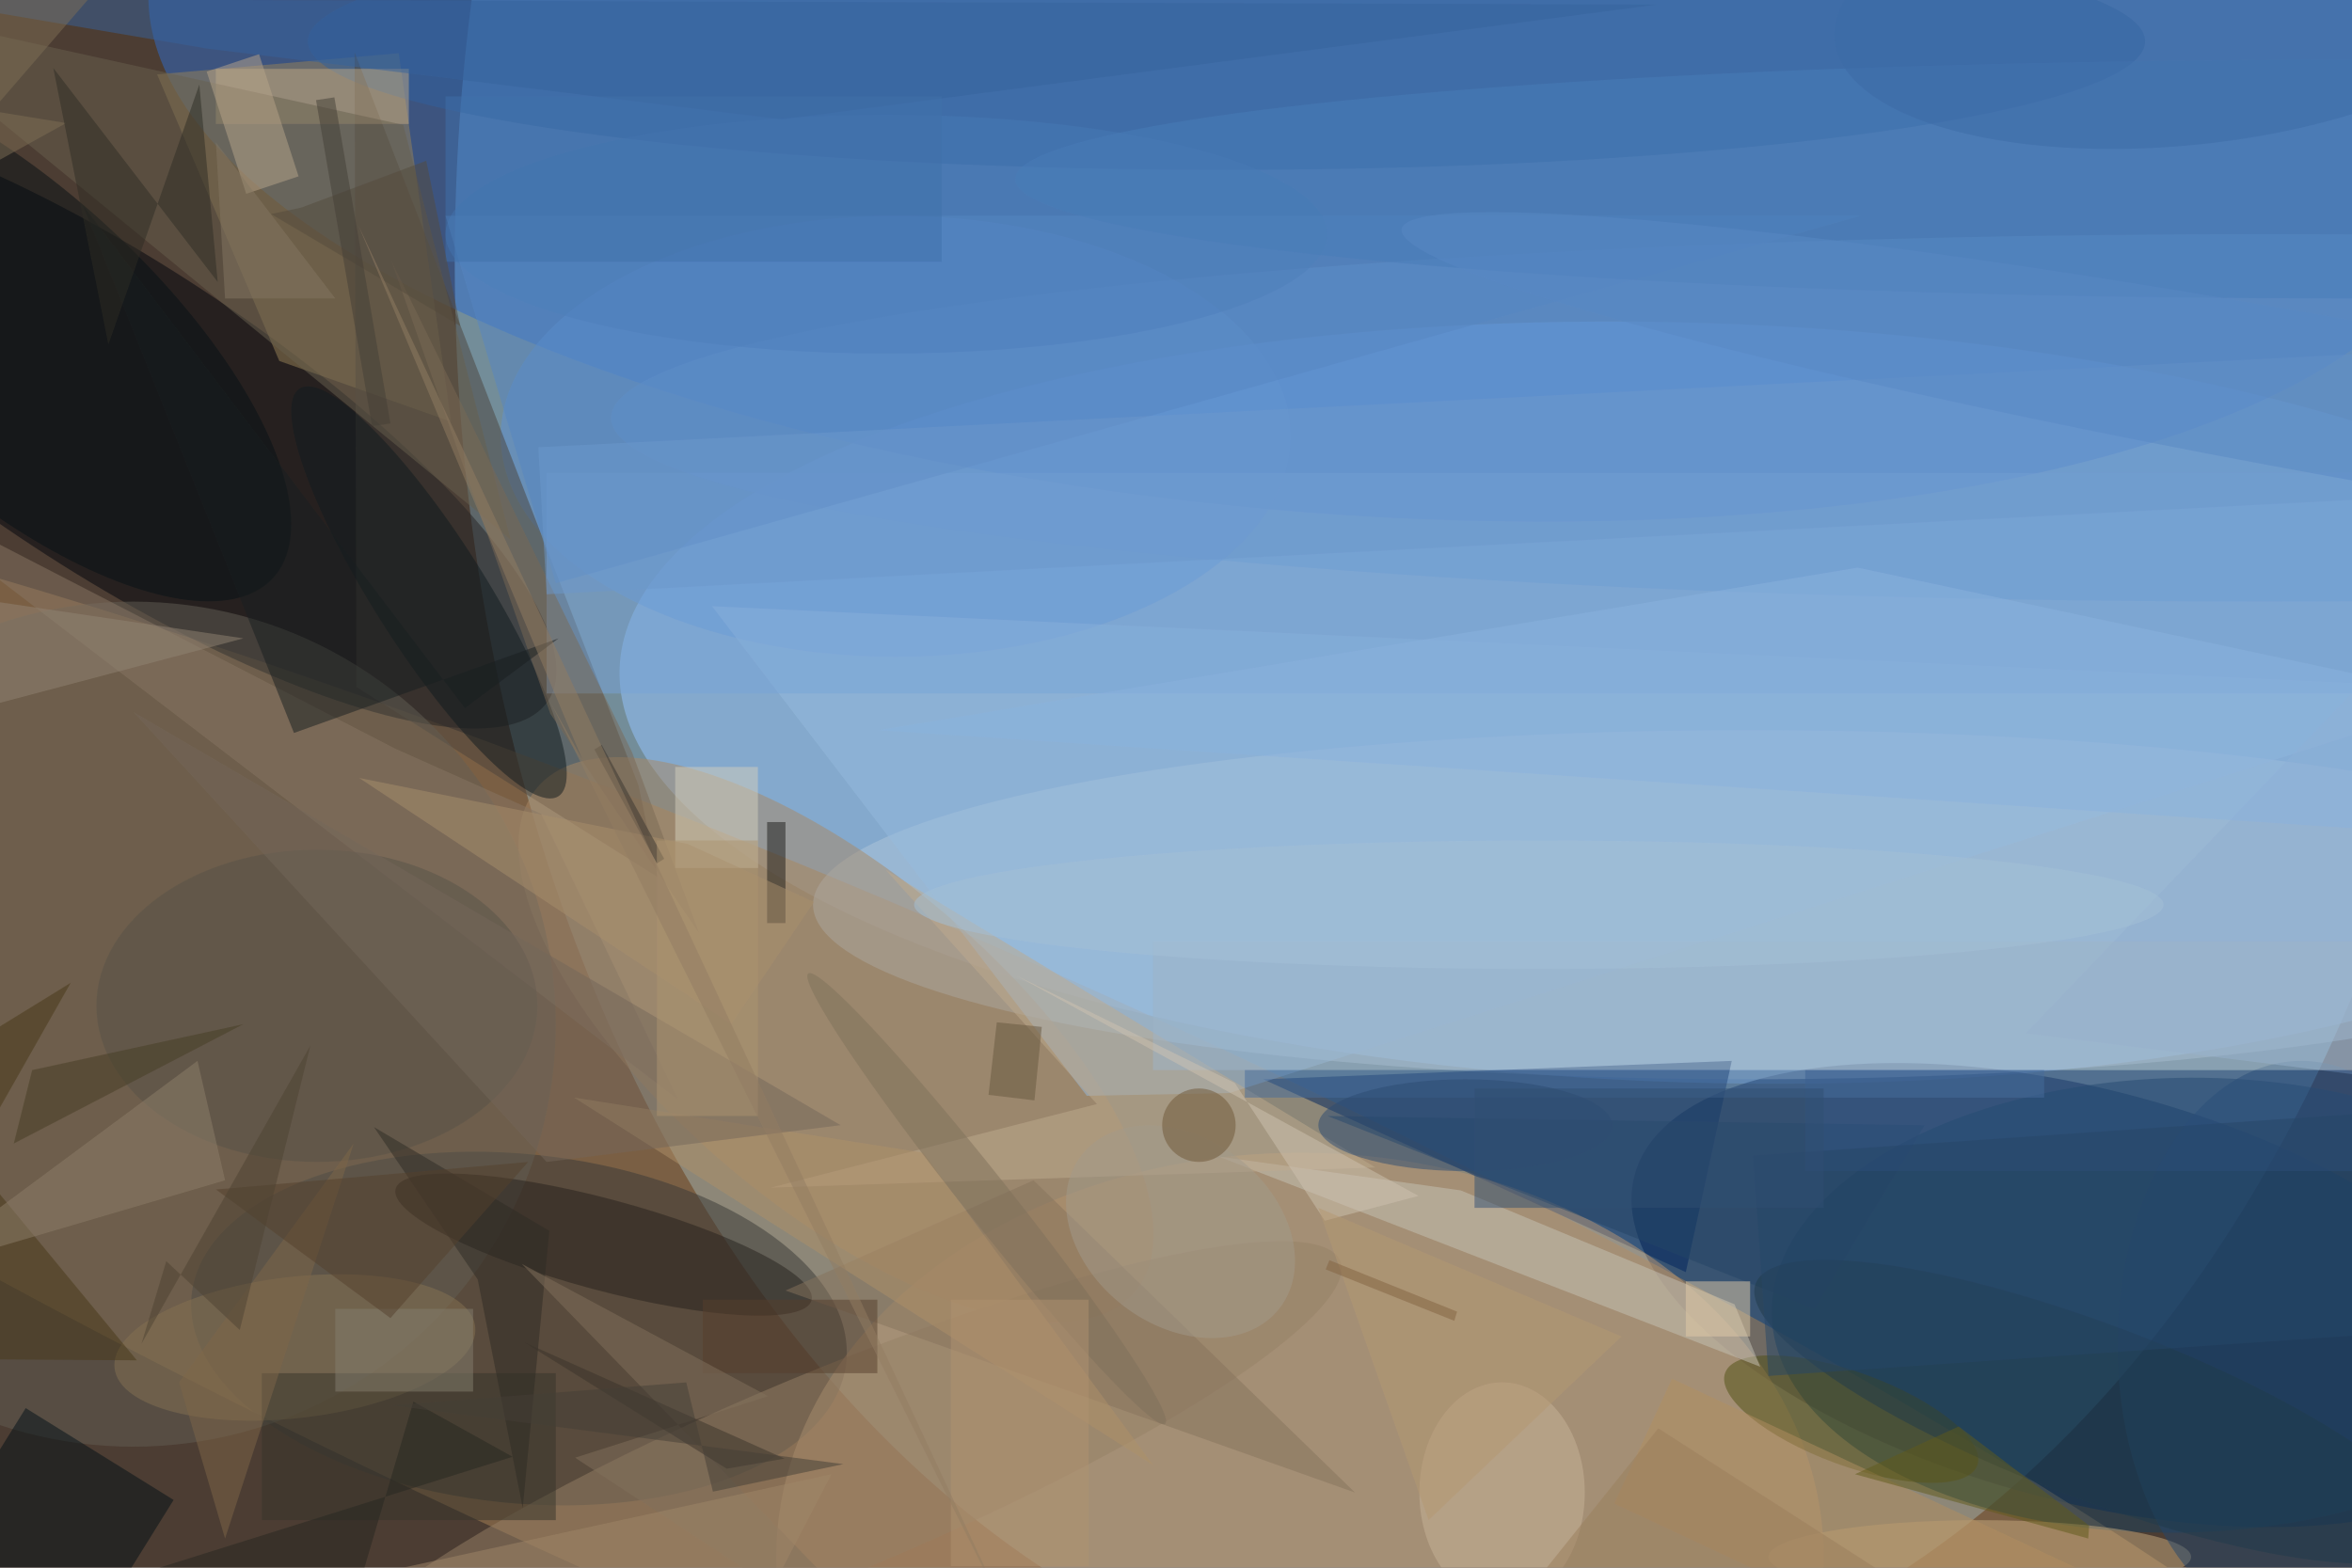 <svg xmlns="http://www.w3.org/2000/svg" viewBox="0 0 1800 1200"><defs/><filter id="a"><feGaussianBlur stdDeviation="12"/></filter><rect width="100%" height="100%" fill="#4c3d33"/><g filter="url(#a)"><g fill-opacity=".5" transform="translate(3.5 3.5) scale(7.031)"><ellipse cx="160" cy="28" fill="#9adfff" rx="111" ry="157"/><circle r="1" fill="#96c6ff" transform="matrix(-116.857 -3.672 1.299 -41.33 183.8 76)"/><circle r="1" fill="#001c4b" transform="matrix(-5.793 21.62 -48.778 -13.07 226.2 140.5)"/><circle r="1" fill="#a88356" transform="rotate(-156.4 60.7 60.1) scale(209.72 40.054)"/><circle r="1" fill="#2e6dcc" transform="rotate(-84.9 75.7 -73) scale(46.23 126.461)"/><circle r="1" fill="#00040c" transform="matrix(-9.184 13.982 -46.875 -30.791 12.3 45)"/><circle r="1" fill="#383937" transform="rotate(5.8 -1394.7 624.7) scale(35.815 19.003)"/><circle r="1" fill="#19405c" transform="matrix(.555 24.749 -44.657 1.002 237 141.6)"/><ellipse cx="190" cy="98" fill="#b0c7db" rx="102" ry="19"/><path fill="#00255f" d="M137 117l46 21 5-23z"/><ellipse cx="141" cy="169" fill="#bc9974" rx="57" ry="44"/><path fill="#998356" d="M29.9 38.8l18.7 6.6-5.7-40.1-26.3 2.3z"/><ellipse cx="97" cy="47" fill="#5e92d4" rx="43" ry="24"/><ellipse cx="133" cy="4" fill="#30609f" rx="100" ry="14"/><path fill="#4a433a" d="M38.1 5.2L69 85l2.1 10-32.8-20.7z"/><ellipse cx="246" cy="45" fill="#6796ce" rx="180" ry="20"/><circle r="1" fill="#aa8964" transform="matrix(-32.515 -27.47 11.707 -13.856 90.5 112.7)"/><circle cx="14" cy="111" r="46" fill="#625e55"/><circle r="1" fill="#968167" transform="matrix(-4.248 -10.2 55.782 -23.231 89.6 160)"/><circle r="1" fill="#504e13" transform="matrix(1.754 -4.776 13.72 5.04 201 154)"/><path fill="#97bbdf" d="M117.8 118.8L77 65.5l194 9.1-137.7 43.9z"/><ellipse cx="215" cy="169" fill="#c7ab7e" rx="23" ry="4"/><path fill="#c6c3b7" d="M188.3 141.5l2.8 6.8-59-22.9 26.4 3.7z"/><circle r="1" fill="#111b1f" transform="matrix(-14.083 -22.191 5.13 -3.256 46.2 64)"/><circle r="1" fill="#26211c" transform="matrix(1.286 -4.801 22.638 6.066 65.2 135)"/><ellipse cx="250" cy="146" fill="#23476d" rx="20" ry="31"/><path fill="#021017" d="M5.7 183.2l-16.1-10 12.7-20.4 16.1 10z"/><path fill="#93afd0" d="M266 64l2 54-48-6z"/><path fill="#78a4d9" d="M59 51h197v24H59z"/><path fill="#c1a884" d="M23 7h21v6H23z"/><circle r="1" fill="#867253" transform="matrix(-19.625 2.271 -.884 -7.636 31.6 146.2)"/><path fill="#37342b" d="M28 149h32v16H28z"/><path fill="#897764" d="M42.5 81L-16 50.8l89.3 68.4-14.9-31.1z"/><circle r="1" fill="#071114" transform="matrix(29.243 26.609 -10.877 11.954 0 35.8)"/><path fill="#86725c" d="M147 162l-35-34-27 12z"/><path fill="#beaa8e" d="M118.9 119.7l-35.5 9.1 65.8-2.2-53.3-32.4z"/><path fill="#244467" d="M197 142l12-20-65-1z"/><ellipse cx="163" cy="162" fill="#c9b298" rx="9" ry="12"/><ellipse cx="96" cy="25" fill="#4778b4" rx="48" ry="13"/><path fill="#68604e" d="M52.2 55.8l2.9 2.5-11.7-45.2L-16 0z"/><path fill="#7a6954" d="M75.6 101.1l-7.3-19.7-26.2-53.5 17.3 49.3z"/><path fill="#191f21" d="M50.1 76.6L60.3 69 31.5 79.3l-23-57.5z"/><ellipse cx="34" cy="109" fill="#595249" rx="24" ry="17"/><path fill="#36639d" d="M22.1 4.8l62.5 7.7L179.9 0-9.7-.6z"/><path fill="#d5cfbc" d="M73 83h9v11h-9z"/><path fill="#b38f61" d="M226.8 170.8l-6.3 13.6-45.3-21.2 6.3-13.6z"/><path fill="#1c1a18" d="M83 89h2v11h-2z"/><circle r="1" fill="#203b4b" transform="matrix(-36.9 -13.958 3.356 -8.873 227.5 153.2)"/><path fill="#335487" d="M196 116h60v11h-60z"/><path fill="#5687c2" d="M202 23H48l12 40z"/><path fill="#483919" d="M-10.5 117.4l24.9 30.2-30.4-.2 23.2-40.9z"/><path fill="#af9069" d="M100 125l-38-6 63 40z"/><path fill="#8f7f6a" d="M-10 138l31-23 3 13z"/><path fill="#b9a58b" d="M27.7 5.4L32 18.7l-5.7 1.9L22 7.3z"/><path fill="#e2cca8" d="M183 139h7v6h-7z"/><ellipse cx="255" cy="19" fill="#497cb9" rx="145" ry="13"/><path fill="#938474" d="M-1 65l-7 13 34-9z"/><path fill="#563e2d" d="M76 141h19v8H76z"/><path fill="#615b1a" d="M201.4 160l11.3-5.2 14.2 10.8-.1 1.4z"/><path fill="#2f2a24" d="M59.3 133.5l-2.9 30.2-4.9-24.9-11.3-16.6z"/><path fill="#6c98cc" d="M259.8 53.7L59 64.2l-.9-16L259 37.9z"/><path fill="#82705d" d="M56.3 137.1l46.5 47.9-40.7-26.8 21-6.7z"/><circle r="1" fill="#a39a8a" transform="matrix(-10.809 -8.294 6.2 -8.08 128 133.6)"/><path fill="#9eb4c9" d="M125 102h131v14H125z"/><path fill="#857f6e" d="M36 142h15v9H36z"/><path fill="#a98f6d" d="M79.1 111L38.6 84.2l35.8 7.2 13.7 6.3z"/><circle r="1" fill="#3c6aa7" transform="matrix(-1.565 -15.226 38.109 -3.918 237.3 0)"/><circle cx="130" cy="122" r="4" fill="#6f5736"/><path fill="#4070ab" d="M48 10h54v18H48z"/><path fill="#74675b" d="M14 77l45 49 32-4z"/><path fill="#7f6748" d="M24 167l-5-17 19-26z"/><path fill="#463c25" d="M3 116l23-5-25 13z"/><path fill="#3a322b" d="M56.5 145.6l22.1 13.8 6.3-1.1-6.7-3z"/><path fill="#466c9c" d="M135 116h87v3h-87z"/><path fill="#7e6f54" d="M6.7 12.9L-16 9.2l36.1-22.5-31.1 36z"/><path fill="#cec3b0" d="M153.9 129.7l-10.2 2.7-9.8-15-23.8-11.7z"/><path fill="#544b3c" d="M45.9 17l-13.6 5.1-3.3.7L49.6 35z"/><path fill="#2e2c25" d="M21.2 8.7l2 21.5L5.3 6.9l6 30.1z"/><path fill="#8ab3de" d="M201.7 61.3L95.1 79 271 90.7V76.1z"/><circle r="1" fill="#7e705b" transform="matrix(-1.98 1.57 -19.428 -24.512 106.9 130)"/><path fill="#272620" d="M55.3 158.1l-67.2 21.1 48 1.4 8.4-28.5z"/><path fill="#54412d" d="M23 129l34-3-15 17z"/><path fill="#38342e" d="M64.2 81.1l.8-.5L71.8 93l-.8.5z"/><path fill="#274669" d="M286 118.7l1.7 24-95.7 6.6-1.7-24z"/><path fill="#ad9471" d="M71 91h11v30H71z"/><path fill="#a08668" d="M77 185l13-25-55 12z"/><path fill="#9a7e5c" d="M222 182l-66 3 24-30z"/><path fill="#b09370" d="M103 141h15v29h-15z"/><path fill="#927d62" d="M110.1 177.4L59.5 76.1l3.4 6.1L38.5 24z"/><path fill="#4e4332" d="M17.6 136.8l-2.7 9 18.4-32.5-7.7 31z"/><ellipse cx="159" cy="122" fill="#2c4b73" rx="16" ry="5"/><path fill="#443e36" d="M42.1 152.5l32.1-2.5 2.9 11.9 14.2-3z"/><path fill="#857662" d="M23 15l13 17H24z"/><path fill="#b59873" d="M176 145l-21 20-12-34z"/><circle r="1" fill="#5989c4" transform="matrix(-1.523 8.44 -102.926 -18.568 255 43)"/><path fill="#66563e" d="M108 110.8l4.9.5-.8 8-5-.6z"/><path fill="#836341" d="M158.1 142.3l-.3 1-14-5.6.4-1z"/><path fill="#443f37" d="M33.9 10.4l2-.3L42 45.6l-2 .3z"/><ellipse cx="167" cy="98" fill="#a4c1d6" rx="68" ry="7"/><path fill="#304e73" d="M160 118h38v13h-38z"/></g></g></svg>